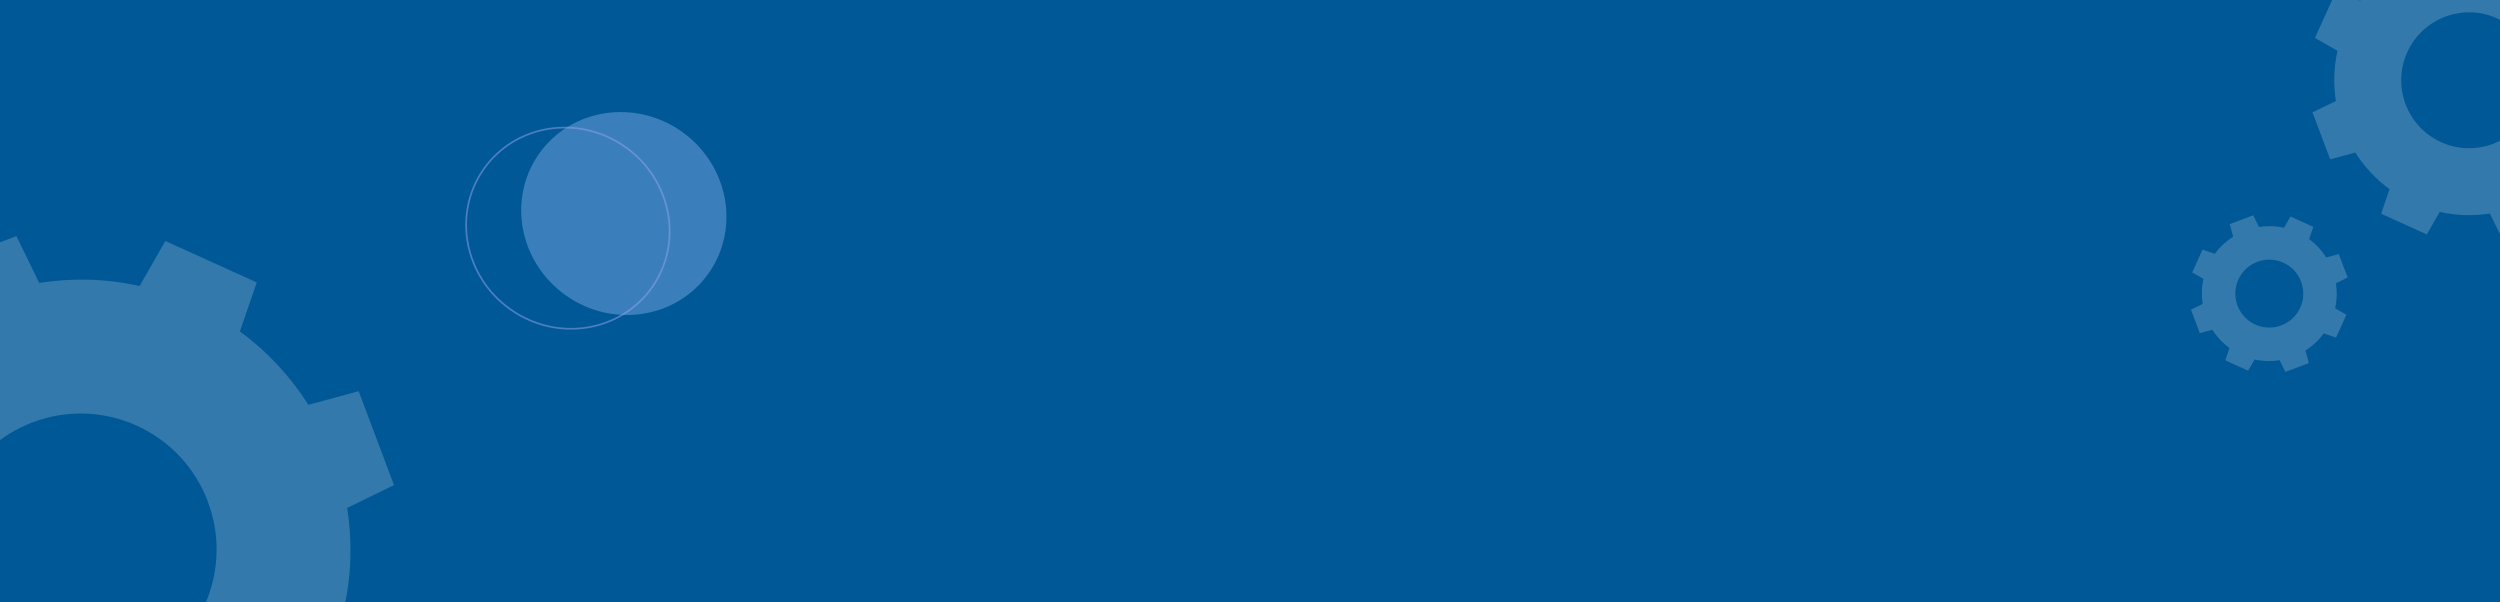 <svg width="1440" height="347" viewBox="0 0 1440 347" fill="none" xmlns="http://www.w3.org/2000/svg">
<rect width="1440" height="347" fill="#005896"/>
<g clip-path="url(#clip0_821_15598)">
<ellipse cx="359.324" cy="122.995" rx="59.746" ry="57.787" transform="rotate(35.09 359.324 122.995)" fill="#74A7E0" fill-opacity="0.5"/>
<path d="M375.583 165.493C357.404 191.369 320.96 197.129 294.173 178.31C267.387 159.492 260.448 123.253 278.627 97.377C296.806 71.502 333.251 65.741 360.037 84.56C386.824 103.379 393.762 139.618 375.583 165.493Z" stroke="#97A5EF" stroke-opacity="0.5"/>
<path d="M147.893 162.688L95.237 138.82L80.393 164.776C61.085 160.432 41.501 160 22.589 162.952L9.448 136L-44.66 156.352L-36.776 185.284C-52.952 195.52 -67.388 208.769 -79.04 224.753L-107.312 215.021L-131.18 267.677L-105.224 282.521C-109.568 301.829 -110.012 321.413 -107.048 340.325L-134 353.465L-113.636 407.574L-84.704 399.689C-74.468 415.866 -61.22 430.29 -45.236 441.954L-54.968 470.226L-2.311 494.094L12.533 468.138C31.841 472.482 51.425 472.926 70.337 469.962L83.477 496.914L137.597 476.55L129.713 447.618C145.877 437.382 160.313 424.134 171.977 408.138L200.249 417.87L224.118 365.213L198.162 350.369C202.506 331.061 202.938 311.477 199.986 292.565L226.938 279.413L206.574 225.305L177.642 233.189C167.406 217.012 154.157 202.577 138.161 190.924L147.893 162.688ZM117.761 348.785C99.917 388.158 53.537 405.606 14.165 387.762C-25.208 369.917 -42.656 323.537 -24.811 284.165C-6.967 244.793 39.413 227.344 78.785 245.189C118.145 263.033 135.605 309.413 117.761 348.785Z" fill="white" fill-opacity="0.2"/>
<path d="M1332.47 130.672L1319.31 124.705L1315.6 131.194C1310.77 130.108 1305.88 130 1301.15 130.738L1297.86 124L1284.34 129.088L1286.31 136.321C1282.26 138.88 1278.65 142.192 1275.74 146.188L1268.67 143.755L1262.7 156.919L1269.19 160.63C1268.11 165.457 1268 170.353 1268.74 175.081L1262 178.366L1267.09 191.893L1274.32 189.922C1276.88 193.966 1280.2 197.572 1284.19 200.488L1281.76 207.556L1294.92 213.524L1298.63 207.034C1303.46 208.12 1308.36 208.231 1313.08 207.49L1316.37 214.229L1329.9 209.137L1327.93 201.904C1331.97 199.345 1335.58 196.033 1338.49 192.034L1345.56 194.467L1351.53 181.303L1345.04 177.592C1346.13 172.765 1346.23 167.869 1345.5 163.141L1352.23 159.853L1347.14 146.326L1339.91 148.297C1337.35 144.253 1334.04 140.644 1330.04 137.731L1332.47 130.672ZM1324.94 177.196C1320.48 187.039 1308.88 191.401 1299.04 186.94C1289.2 182.479 1284.84 170.884 1289.3 161.041C1293.76 151.198 1305.35 146.836 1315.2 151.297C1325.04 155.758 1329.4 167.353 1324.94 177.196Z" fill="white" fill-opacity="0.2"/>
<path d="M1472.95 -30.656L1446.62 -42.59L1439.2 -29.612C1429.54 -31.784 1419.75 -32 1410.29 -30.524L1403.72 -44L1376.67 -33.824L1380.61 -19.358C1372.52 -14.24 1365.31 -7.616 1359.48 0.376L1345.34 -4.49L1333.41 21.838L1346.39 29.26C1344.22 38.914 1343.99 48.707 1345.48 58.163L1332 64.733L1342.18 91.787L1356.65 87.845C1361.77 95.933 1368.39 103.145 1376.38 108.977L1371.52 123.113L1397.84 135.047L1405.27 122.069C1414.92 124.241 1424.71 124.463 1434.17 122.981L1440.74 136.457L1467.8 126.275L1463.86 111.809C1471.94 106.691 1479.16 100.067 1484.99 92.069L1499.12 96.935L1511.06 70.607L1498.08 63.185C1500.25 53.531 1500.47 43.739 1498.99 34.282L1512.47 27.706L1502.29 0.652L1487.82 4.594C1482.7 -3.494 1476.08 -10.712 1468.08 -16.538L1472.95 -30.656ZM1457.88 62.393C1448.96 82.079 1425.77 90.803 1406.08 81.881C1386.4 72.959 1377.67 49.769 1386.59 30.082C1395.52 10.396 1418.71 1.672 1438.39 10.594C1458.07 19.516 1466.8 42.706 1457.88 62.393Z" fill="white" fill-opacity="0.2"/>
</g>
<defs>
<clipPath id="clip0_821_15598">
<rect width="1440" height="347" fill="white"/>
</clipPath>
</defs>
</svg>
